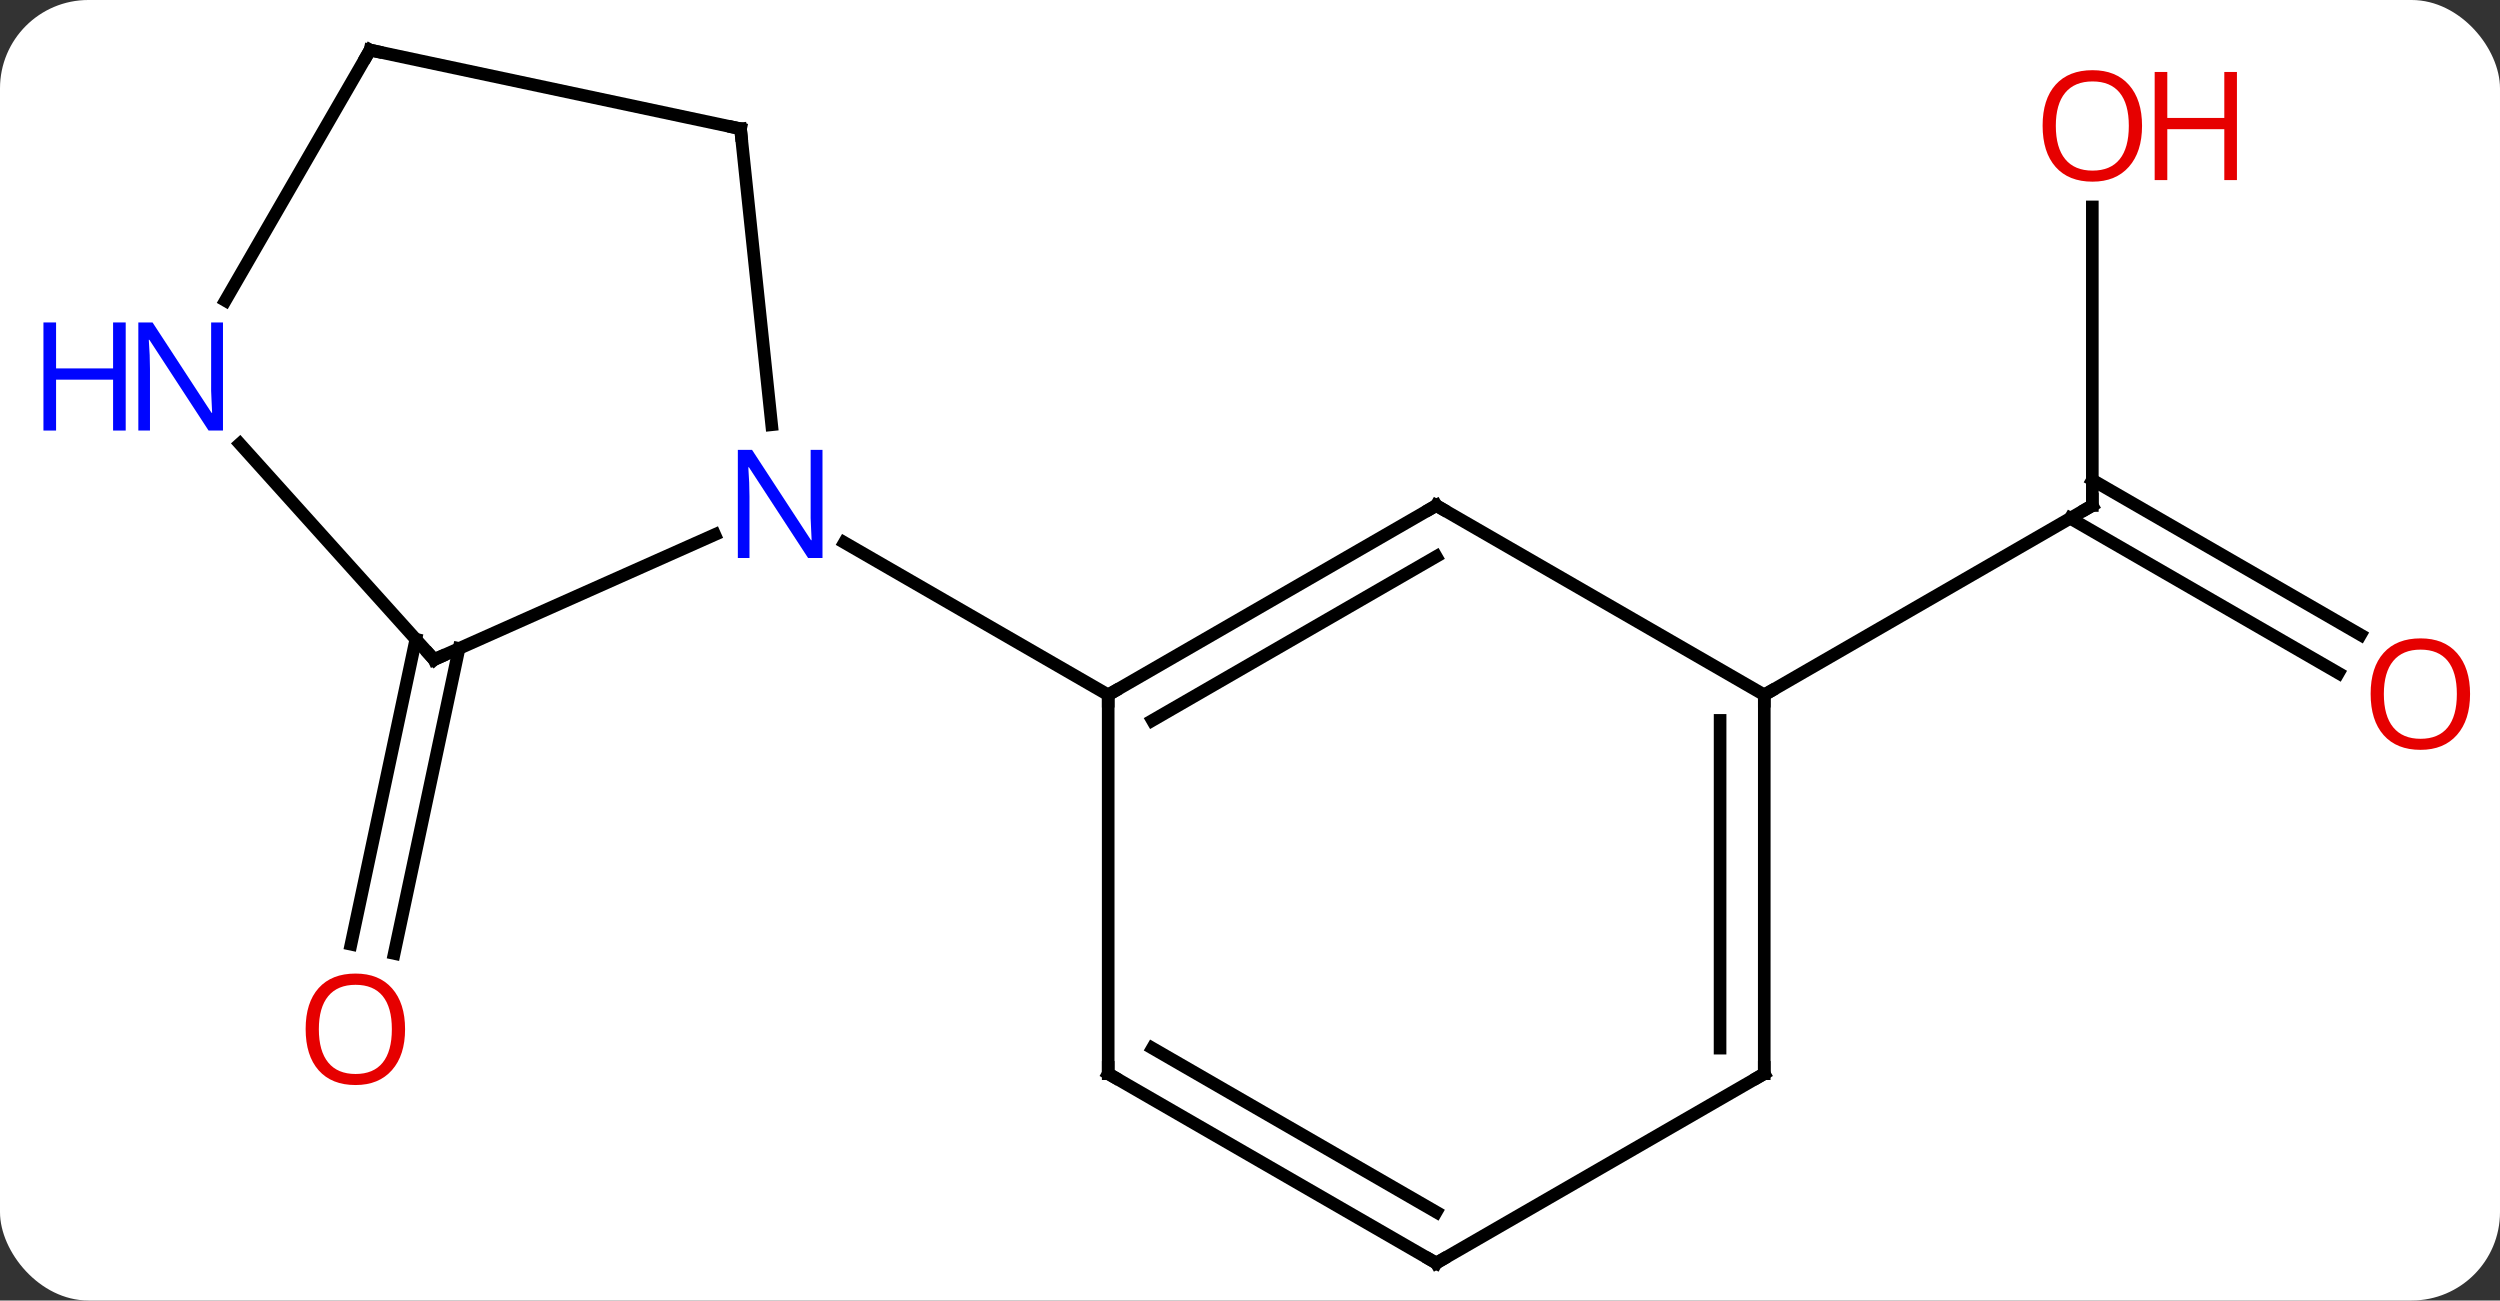 <svg width="198" viewBox="0 0 198 103" style="fill-opacity:1; color-rendering:auto; color-interpolation:auto; text-rendering:auto; stroke:black; stroke-linecap:square; stroke-miterlimit:10; shape-rendering:auto; stroke-opacity:1; fill:black; stroke-dasharray:none; font-weight:normal; stroke-width:1; font-family:'Open Sans'; font-style:normal; stroke-linejoin:miter; font-size:12; stroke-dashoffset:0; image-rendering:auto;" height="103" class="cas-substance-image" xmlns:xlink="http://www.w3.org/1999/xlink" xmlns="http://www.w3.org/2000/svg"><rect x="0" y="0" width="198" height="103" fill="#333333" stroke="none"/><svg class="cas-substance-single-component"><rect y="0" x="0" width="198" stroke="none" ry="7" rx="7" height="103" fill="white" class="cas-substance-group"/><svg y="0" x="0" width="198" viewBox="0 0 198 103" style="fill:black;" height="103" class="cas-substance-single-component-image"><svg><g><g transform="translate(103,52)" style="text-rendering:geometricPrecision; color-rendering:optimizeQuality; color-interpolation:linearRGB; stroke-linecap:butt; image-rendering:optimizeQuality;"><line y2="-0.64" y1="23.514" x2="-66.643" x1="-71.777" style="fill:none;"/><line y2="-1.368" y1="22.786" x2="-70.066" x1="-75.2" style="fill:none;"/><line y2="-35.612" y1="-11.964" x2="62.712" x1="62.712" style="fill:none;"/><line y2="1.31" y1="-10.954" x2="82.203" x1="60.962" style="fill:none;"/><line y2="-1.721" y1="-13.985" x2="83.953" x1="62.712" style="fill:none;"/><line y2="3.036" y1="-11.964" x2="36.732" x1="62.712" style="fill:none;"/><line y2="-11.964" y1="3.036" x2="10.749" x1="-15.231" style="fill:none;"/><line y2="-7.923" y1="5.057" x2="10.749" x1="-11.731" style="fill:none;"/><line y2="33.036" y1="3.036" x2="-15.231" x1="-15.231" style="fill:none;"/><line y2="-9.029" y1="3.036" x2="-36.127" x1="-15.231" style="fill:none;"/><line y2="3.036" y1="-11.964" x2="36.732" x1="10.749" style="fill:none;"/><line y2="48.036" y1="33.036" x2="10.749" x1="-15.231" style="fill:none;"/><line y2="43.995" y1="31.015" x2="10.749" x1="-11.731" style="fill:none;"/><line y2="33.036" y1="3.036" x2="36.729" x1="36.732" style="fill:none;"/><line y2="31.015" y1="5.056" x2="33.229" x1="33.232" style="fill:none;"/><line y2="33.036" y1="48.036" x2="36.729" x1="10.749" style="fill:none;"/><line y2="0.24" y1="-9.658" x2="-68.619" x1="-46.39" style="fill:none;"/><line y2="-41.799" y1="-18.359" x2="-44.349" x1="-41.884" style="fill:none;"/><line y2="-16.847" y1="0.24" x2="-84.002" x1="-68.619" style="fill:none;"/><line y2="-48.036" y1="-41.799" x2="-73.692" x1="-44.349" style="fill:none;"/><line y2="-48.036" y1="-28.194" x2="-73.692" x1="-85.148" style="fill:none;"/></g><g transform="translate(103,52)" style="fill:rgb(230,0,0); text-rendering:geometricPrecision; color-rendering:optimizeQuality; image-rendering:optimizeQuality; font-family:'Open Sans'; stroke:rgb(230,0,0); color-interpolation:linearRGB;"><path style="stroke:none;" d="M-70.918 29.513 Q-70.918 31.575 -71.958 32.755 Q-72.997 33.935 -74.84 33.935 Q-76.731 33.935 -77.762 32.77 Q-78.793 31.606 -78.793 29.497 Q-78.793 27.403 -77.762 26.255 Q-76.731 25.106 -74.84 25.106 Q-72.981 25.106 -71.95 26.278 Q-70.918 27.45 -70.918 29.513 ZM-77.747 29.513 Q-77.747 31.247 -77.004 32.153 Q-76.262 33.06 -74.84 33.06 Q-73.418 33.06 -72.692 32.161 Q-71.965 31.263 -71.965 29.513 Q-71.965 27.778 -72.692 26.888 Q-73.418 25.997 -74.84 25.997 Q-76.262 25.997 -77.004 26.895 Q-77.747 27.794 -77.747 29.513 Z"/></g><g transform="translate(103,52)" style="stroke-linecap:butt; text-rendering:geometricPrecision; color-rendering:optimizeQuality; image-rendering:optimizeQuality; font-family:'Open Sans'; color-interpolation:linearRGB; stroke-miterlimit:5;"><path style="fill:none;" d="M62.712 -12.464 L62.712 -11.964 L62.279 -11.714"/><path style="fill:rgb(230,0,0); stroke:none;" d="M66.65 -42.034 Q66.65 -39.972 65.61 -38.792 Q64.571 -37.612 62.728 -37.612 Q60.837 -37.612 59.806 -38.776 Q58.775 -39.941 58.775 -42.05 Q58.775 -44.144 59.806 -45.292 Q60.837 -46.441 62.728 -46.441 Q64.587 -46.441 65.618 -45.269 Q66.65 -44.097 66.65 -42.034 ZM59.821 -42.034 Q59.821 -40.3 60.564 -39.394 Q61.306 -38.487 62.728 -38.487 Q64.15 -38.487 64.876 -39.386 Q65.603 -40.284 65.603 -42.034 Q65.603 -43.769 64.876 -44.659 Q64.15 -45.55 62.728 -45.55 Q61.306 -45.55 60.564 -44.651 Q59.821 -43.753 59.821 -42.034 Z"/><path style="fill:rgb(230,0,0); stroke:none;" d="M74.165 -37.737 L73.165 -37.737 L73.165 -41.769 L68.65 -41.769 L68.65 -37.737 L67.65 -37.737 L67.65 -46.3 L68.65 -46.3 L68.65 -42.659 L73.165 -42.659 L73.165 -46.3 L74.165 -46.3 L74.165 -37.737 Z"/><path style="fill:rgb(230,0,0); stroke:none;" d="M92.629 2.966 Q92.629 5.028 91.59 6.208 Q90.551 7.388 88.708 7.388 Q86.817 7.388 85.786 6.223 Q84.754 5.059 84.754 2.95 Q84.754 0.856 85.786 -0.292 Q86.817 -1.441 88.708 -1.441 Q90.567 -1.441 91.598 -0.269 Q92.629 0.903 92.629 2.966 ZM85.801 2.966 Q85.801 4.7 86.544 5.606 Q87.286 6.513 88.708 6.513 Q90.129 6.513 90.856 5.614 Q91.583 4.716 91.583 2.966 Q91.583 1.231 90.856 0.341 Q90.129 -0.55 88.708 -0.55 Q87.286 -0.55 86.544 0.348 Q85.801 1.247 85.801 2.966 Z"/><path style="fill:none;" d="M-14.798 2.786 L-15.231 3.036 L-15.231 3.536"/><path style="fill:none;" d="M10.316 -11.714 L10.749 -11.964 L11.182 -11.714"/><path style="fill:none;" d="M-15.231 32.536 L-15.231 33.036 L-14.798 33.286"/><path style="fill:none;" d="M36.732 3.536 L36.732 3.036 L37.165 2.786"/><path style="fill:none;" d="M10.316 47.786 L10.749 48.036 L11.182 47.786"/><path style="fill:none;" d="M36.729 32.536 L36.729 33.036 L36.296 33.286"/><path style="fill:rgb(0,5,255); stroke:none;" d="M-37.859 -7.808 L-39 -7.808 L-43.688 -14.995 L-43.734 -14.995 Q-43.641 -13.73 -43.641 -12.683 L-43.641 -7.808 L-44.563 -7.808 L-44.563 -16.37 L-43.438 -16.37 L-38.766 -9.214 L-38.719 -9.214 Q-38.719 -9.37 -38.766 -10.23 Q-38.813 -11.089 -38.797 -11.464 L-38.797 -16.37 L-37.859 -16.37 L-37.859 -7.808 Z"/><path style="fill:none;" d="M-68.162 0.037 L-68.619 0.24 L-68.954 -0.132"/><path style="fill:none;" d="M-44.297 -41.302 L-44.349 -41.799 L-44.838 -41.903"/><path style="fill:rgb(0,5,255); stroke:none;" d="M-85.34 -17.9 L-86.481 -17.9 L-91.169 -25.087 L-91.215 -25.087 Q-91.122 -23.822 -91.122 -22.775 L-91.122 -17.9 L-92.044 -17.9 L-92.044 -26.462 L-90.919 -26.462 L-86.247 -19.306 L-86.2 -19.306 Q-86.2 -19.462 -86.247 -20.322 Q-86.294 -21.181 -86.278 -21.556 L-86.278 -26.462 L-85.34 -26.462 L-85.34 -17.9 Z"/><path style="fill:rgb(0,5,255); stroke:none;" d="M-93.044 -17.9 L-94.044 -17.9 L-94.044 -21.931 L-98.559 -21.931 L-98.559 -17.9 L-99.559 -17.9 L-99.559 -26.462 L-98.559 -26.462 L-98.559 -22.822 L-94.044 -22.822 L-94.044 -26.462 L-93.044 -26.462 L-93.044 -17.9 Z"/><path style="fill:none;" d="M-73.203 -47.932 L-73.692 -48.036 L-73.942 -47.603"/></g></g></svg></svg></svg></svg>